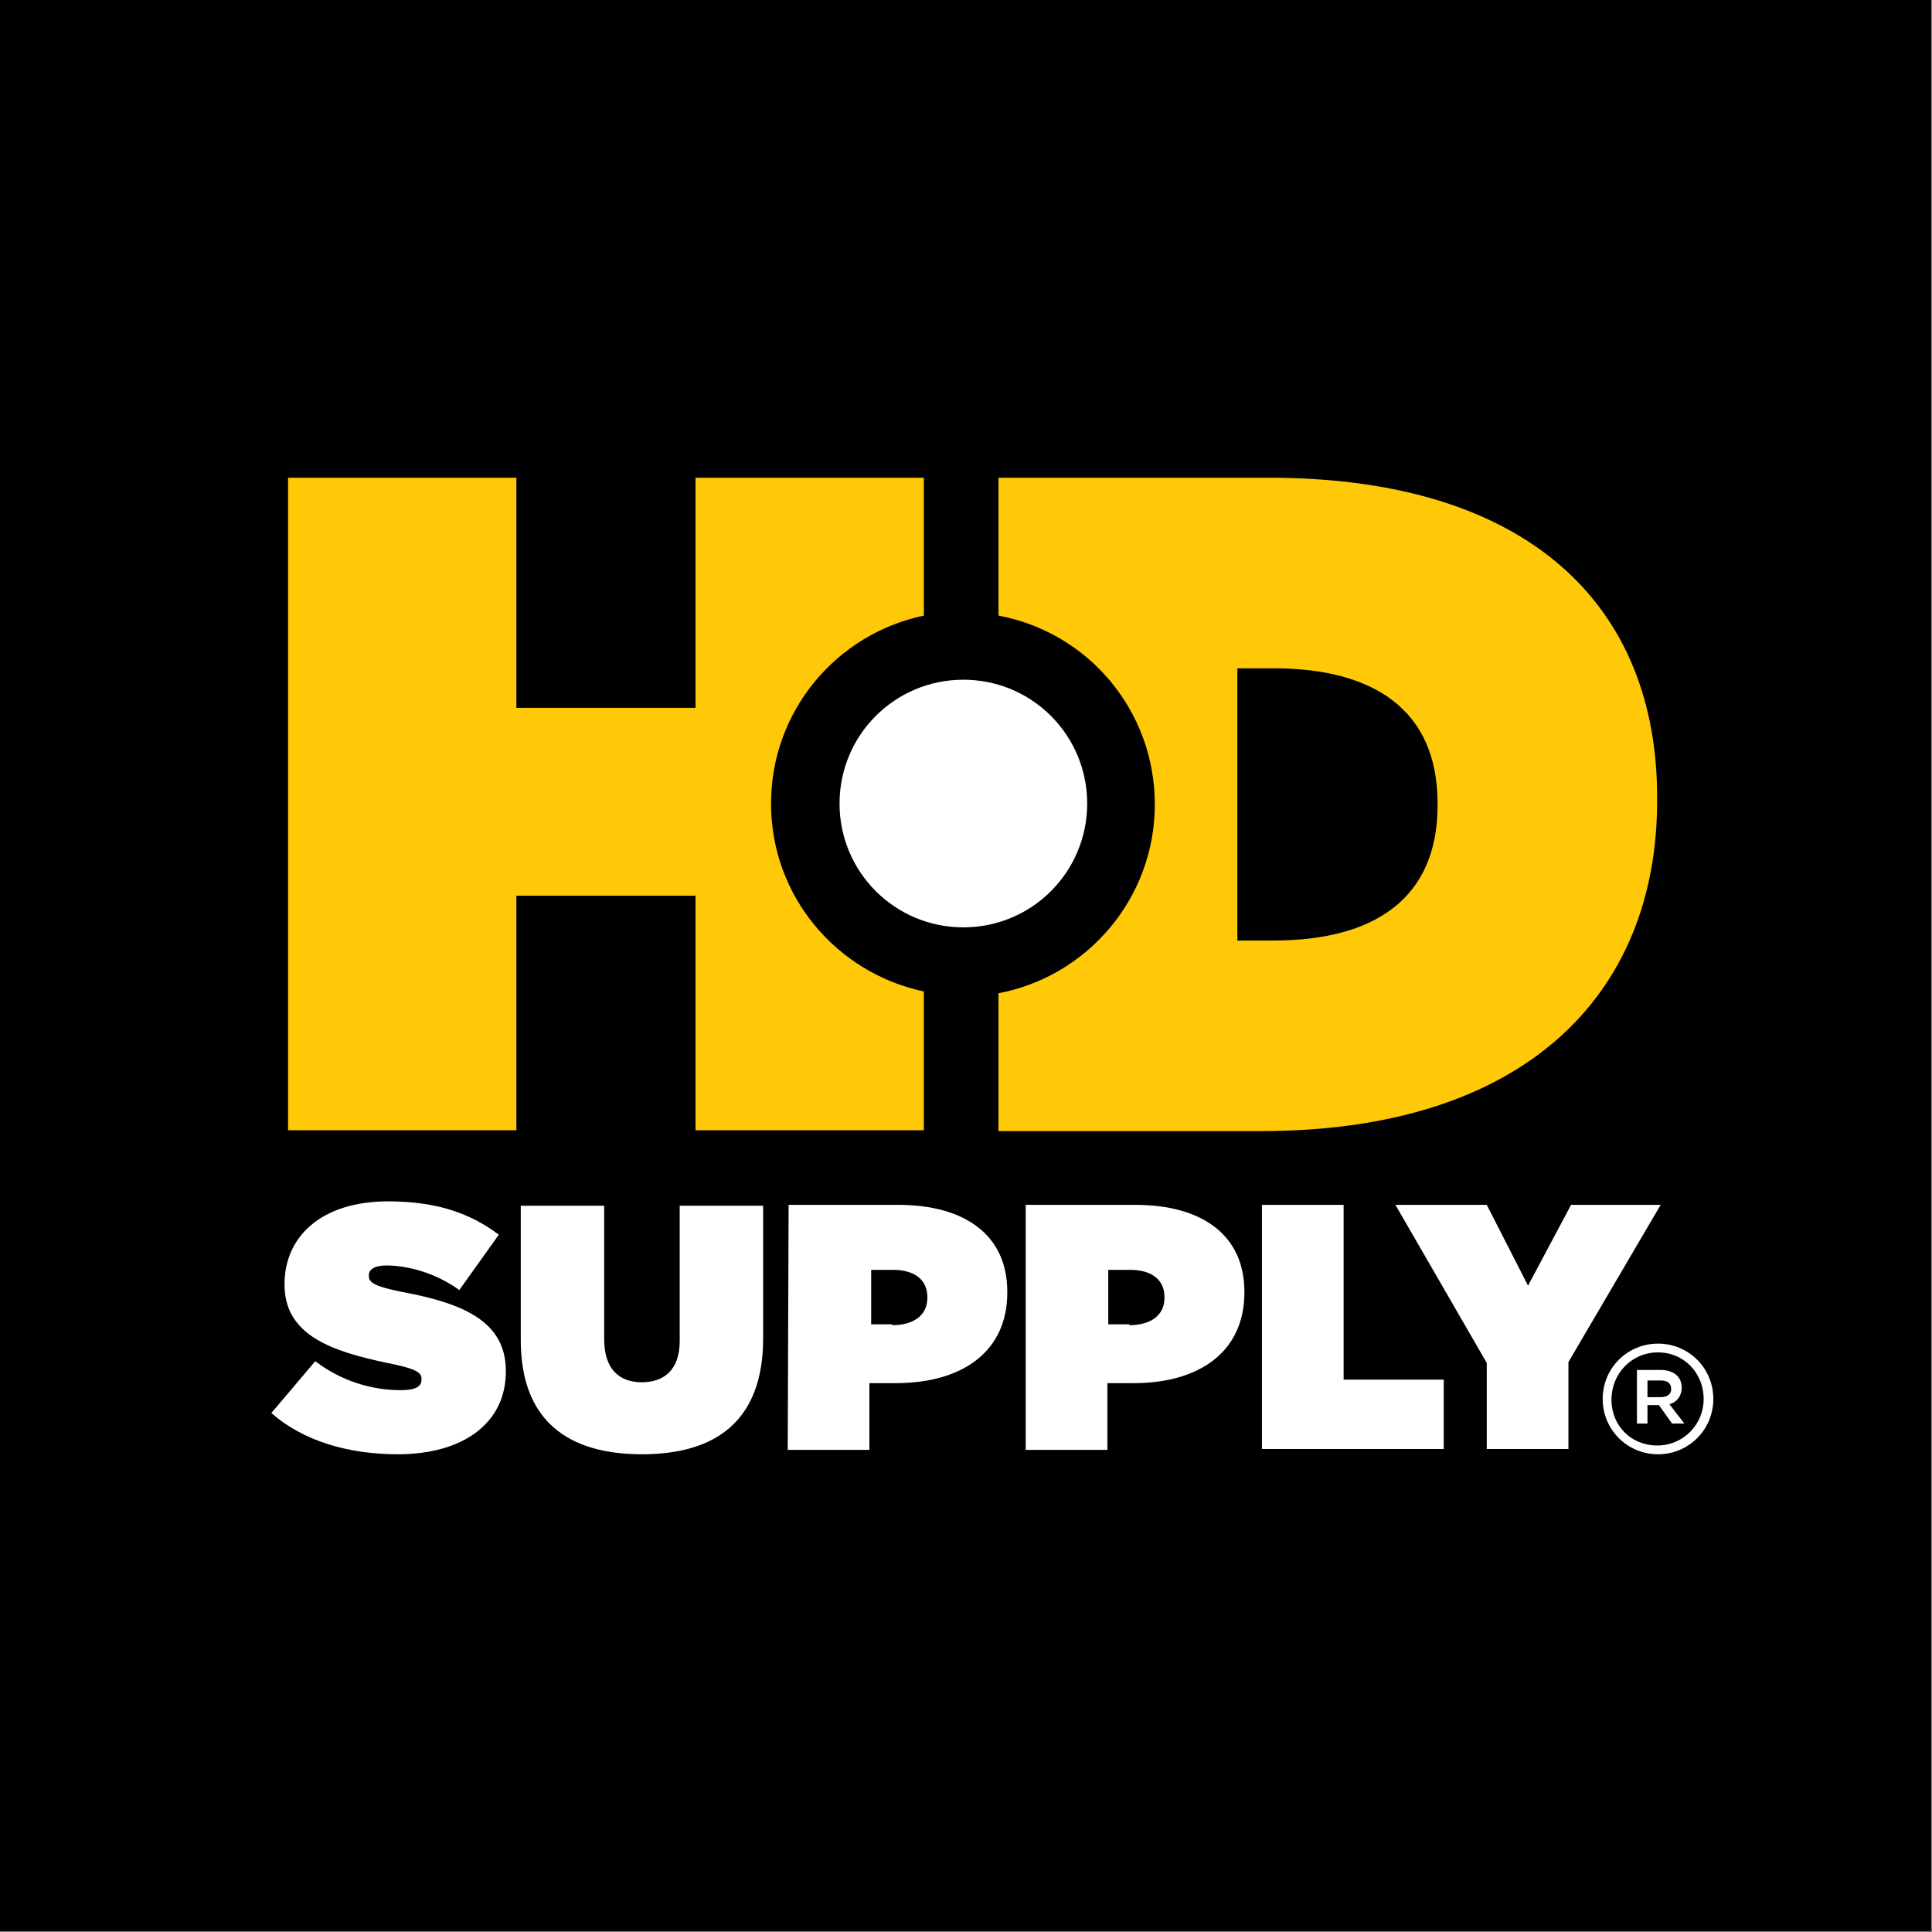 <?xml version="1.0" ?>
<svg xmlns="http://www.w3.org/2000/svg" baseProfile="tiny-ps" viewBox="0 0 220 220">
	<rect x="0" y="0" width="220" height="220" fill="#808080" stroke="none"/>
	<rect x="-0.1" y="-0.1" width="220" height="220"/>
	<g>
		<g>
			<path fill="#FFFFFF" d="M30.9,160.9l5-5.9c3,2.3,6.5,3.3,9.7,3.3c1.7,0,2.4-0.4,2.4-1.2V157c0-0.8-0.9-1.2-3.9-1.8    c-6.2-1.3-11.7-3.1-11.7-8.9v-0.1c0-5.3,4.1-9.4,11.8-9.4c5.4,0,9.3,1.3,12.6,3.8l-4.5,6.3c-2.6-1.9-5.8-2.8-8.3-2.8    c-1.4,0-2,0.5-2,1.1v0.1c0,0.8,0.8,1.2,3.7,1.8c7.1,1.3,11.9,3.4,11.9,9v0.1c0,5.8-4.8,9.4-12.3,9.4    C39.5,165.6,34.4,164,30.9,160.9"/>
			<path fill="#FFFFFF" d="M59.3,152.6v-15.3h9.5v15.2c0,3.5,1.8,4.9,4.3,4.9s4.3-1.4,4.3-4.7v-15.4h9.5v15.1    c0,9.5-5.5,13.2-13.8,13.2C64.7,165.6,59.3,161.8,59.3,152.6"/>
			<path fill="#FFFFFF" d="M89.8,137.2h12.5c7.4,0,12.4,3.3,12.4,9.9v0.1c0,6.7-5.1,10.3-12.7,10.3h-3v7.6h-9.3L89.8,137.2    L89.8,137.2z M101.6,150.9c2.4,0,4-1.1,4-3.1v-0.1c0-2-1.5-3.1-3.9-3.1h-2.5v6.2h2.4V150.9z"/>
			<path fill="#FFFFFF" d="M116.8,137.2h12.5c7.4,0,12.4,3.3,12.4,9.9v0.1c0,6.7-5.1,10.3-12.6,10.3h-3v7.6h-9.3    C116.8,165,116.8,137.2,116.8,137.2z M128.6,150.9c2.4,0,4-1.1,4-3.1v-0.1c0-2-1.5-3.1-3.9-3.1h-2.5v6.2h2.4V150.9z"/>
			<polygon fill="#FFFFFF" points="143.7,137.2 153,137.2 153,157.1 164.4,157.1 164.4,165 143.7,165   "/>
			<polygon fill="#FFFFFF" points="169.3,155.2 158.9,137.2 169.3,137.2 174,146.4 178.9,137.2 189.1,137.2 178.6,155.1 178.6,165     169.3,165   "/>
		</g>
		<g>
			<path fill="#FFC907" d="M87.8,91.5c0-10.5,7.4-19.3,17.4-21.4V54.4h-26v26.2H58.8V54.4h-26v74.3h26V102h20.4v26.7h26v-15.8    C95.3,110.8,87.8,102.1,87.8,91.5z M144.5,54.4h-30.8v15.7c10.2,1.9,17.8,10.8,17.8,21.5s-7.7,19.6-17.8,21.5v15.7h29.9    c30.1,0,45.1-15.6,45.1-37.6V91C188.8,68.9,174,54.4,144.5,54.4z M163.7,91.7c0,10.7-7.3,15.4-18.7,15.4h-4.1v-31h4.1    c11.4,0,18.7,4.7,18.7,15.4V91.7z"/>
			<path fill="#FFFFFF" d="M109.7,77.4c-7.8,0-14.1,6.3-14.1,14.1s6.3,14.1,14.1,14.1s14.1-6.3,14.1-14.1    C123.8,83.7,117.5,77.4,109.7,77.4"/>
		</g>
	</g>
	<path fill="#FFFFFF" d="M188.8,154c3,0,5.2,2.4,5.2,5.3c0,2.9-2.3,5.3-5.3,5.3s-5.2-2.3-5.2-5.2C183.5,156.4,185.8,154,188.8,154   M188.8,153c-3.5,0-6.3,2.8-6.3,6.3s2.8,6.3,6.3,6.3s6.3-2.8,6.3-6.3S192.3,153,188.8,153L188.8,153z M190.1,159.9  c0.8-0.2,1.4-0.9,1.4-1.9c0-1.2-0.9-2-2.4-2h-2.7v6.1h1.2V160h1.3l1.5,2.1h1.4L190.1,159.9z M189.1,159.1h-1.5v-1.9h1.5  c0.8,0,1.2,0.3,1.2,1C190.3,158.7,189.9,159.1,189.1,159.1z"/>
</svg>